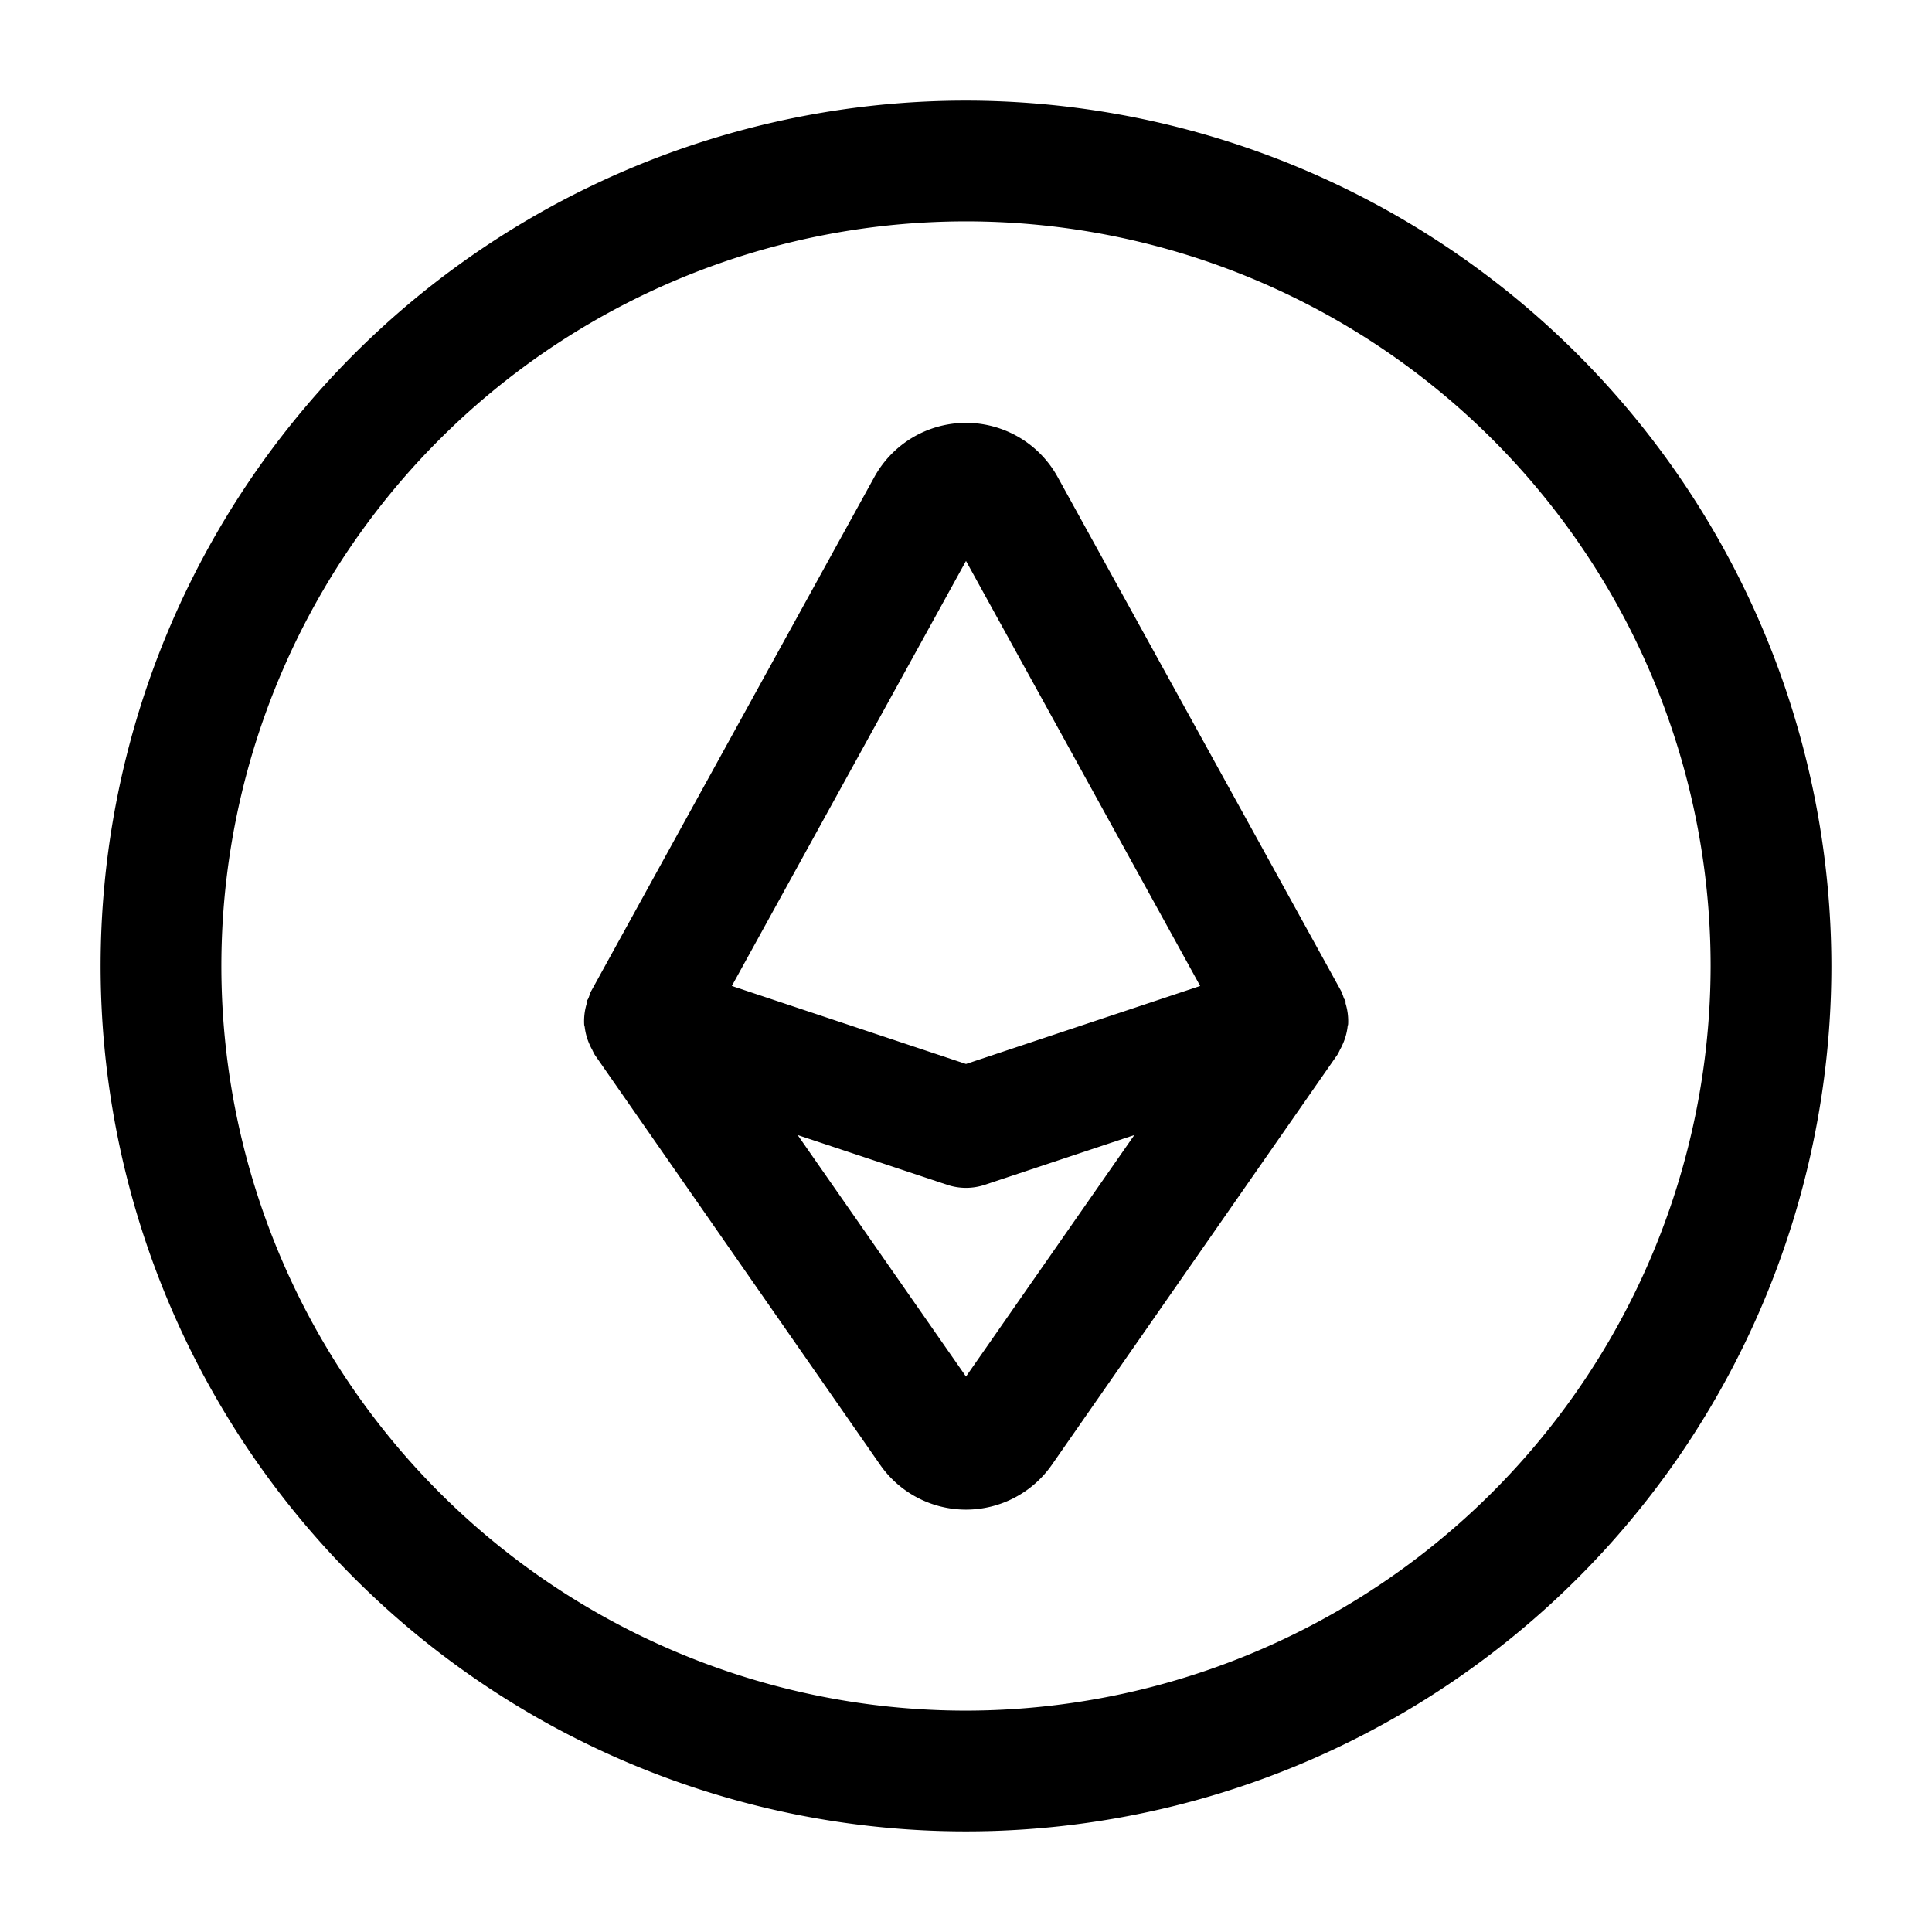 <svg id="Layer" xmlns="http://www.w3.org/2000/svg" viewBox="0 0 24 24"><path id="ethereum-circle" class="cls-1" d="M12,1.25A10.75,10.75,0,1,0,22.75,12,10.762,10.762,0,0,0,12,1.25Zm0,20A9.25,9.25,0,1,1,21.25,12,9.26,9.26,0,0,1,12,21.25Zm4.715-8.785c0-.009,0-.018,0-.027s-.016-.024-.021-.038a.914.914,0,0,0-.033-.087L13.136,5.921a1.3,1.3,0,0,0-2.272,0L7.343,12.313c-.015.028-.021.058-.033.086s-.017.024-.021.039,0,.018,0,.027a.749.749,0,0,0-.032.261c0,.012.006.023.007.035a.735.735,0,0,0,.06.214.58.58,0,0,0,.033.066.623.623,0,0,0,.032.063L10.936,18.2a1.3,1.3,0,0,0,2.128,0L16.615,13.1a.623.623,0,0,0,.032-.063.58.58,0,0,0,.033-.066.735.735,0,0,0,.06-.214c0-.012.006-.023.007-.035A.749.749,0,0,0,16.715,12.465ZM12,6.968l2.909,5.28L12,13.217l-2.909-.969ZM12,17.1l-2.091-3,1.854.617a.74.74,0,0,0,.474,0l1.854-.617Z"/></svg>